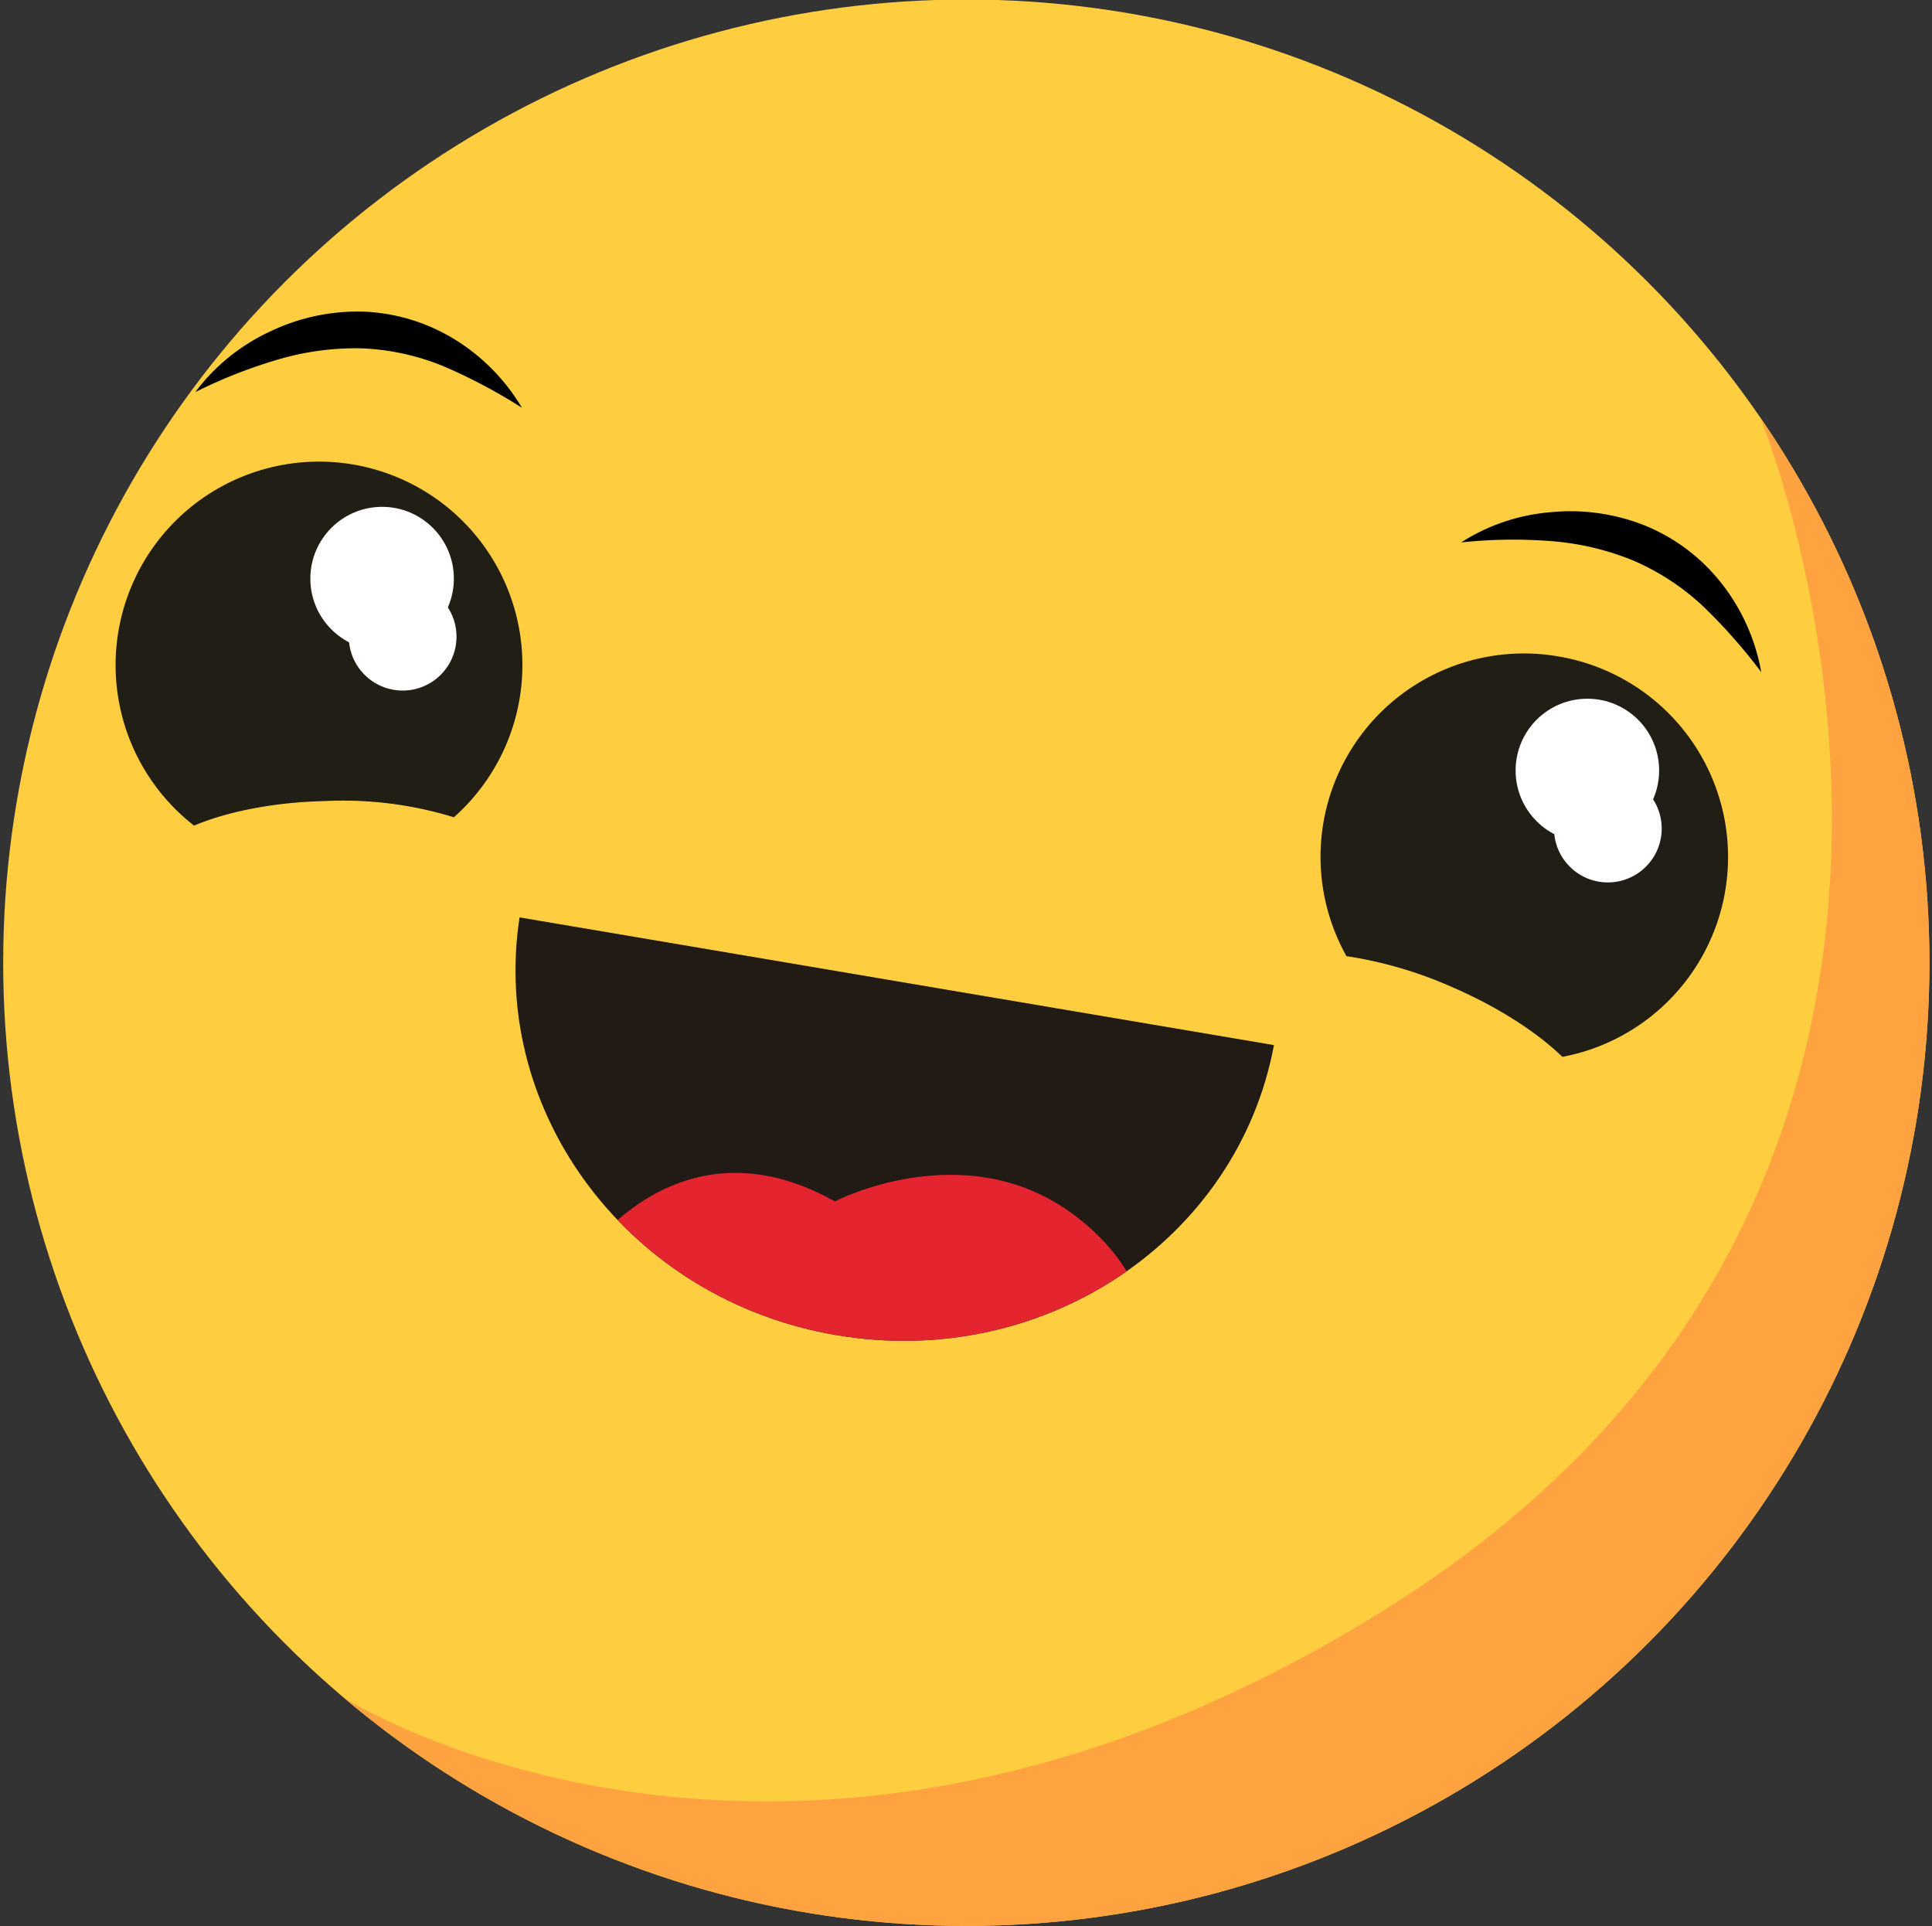 <svg id="emoji" xmlns="http://www.w3.org/2000/svg" xmlns:xlink="http://www.w3.org/1999/xlink" viewBox="0 0 315 314"><rect x="0" y="0" width="315" height="314" fill="#333333" stroke="none"/><defs><style>.cls-1{fill:#ffce40;}.cls-2{fill:#211a15;}.cls-3{clip-path:url(#clip-path);}.cls-4{fill:#ffa340;}.cls-5{fill:#211e15;}.cls-6{fill:#fff;}.cls-7{clip-path:url(#clip-path-2);}.cls-8{fill:#e4252f;}</style><clipPath id="clip-path"><circle id="emoji-clipping-path" class="cls-1" cx="157.55" cy="156.95" r="157.03"/></clipPath><clipPath id="clip-path-2"><path class="cls-2" d="M136.42,217.67c33.65,5.69,65.34-15.43,71.29-47.29l-123-20.82C79.79,181.6,102.76,212,136.42,217.67Z"/></clipPath></defs><g id="emoji-clipping-group"><circle id="emoji-clipping-path-2" data-name="emoji-clipping-path" class="cls-1" cx="157.55" cy="156.95" r="157.03"/><g class="cls-3"><path id="emoji-dropshadow" class="cls-4" d="M287,68.08s51.32,124.18-61.26,194.38c-97.32,60.69-169.83,14.22-169.83,14.22S162,383,276,271C370.92,177.75,287,68.08,287,68.08Z"/></g></g><g id="eye-right"><path class="cls-5" d="M254,107a33.15,33.15,0,0,0-34.47,48.88,67.15,67.15,0,0,1,17.13,5c7.55,3.26,13.89,7.37,18.08,11.42A33.16,33.16,0,0,0,254,107Z"/></g><g id="eye-right-shine-2"><circle class="cls-6" cx="258.81" cy="125.61" r="11.7"/></g><g id="eye-right-shine-1"><circle class="cls-6" cx="262.15" cy="135.08" r="8.78"/></g><g id="eye-left"><path class="cls-5" d="M57.54,75.72a33.17,33.17,0,0,0-25.9,58.88c5.4-2.27,12.9-3.8,21.22-4A61.5,61.5,0,0,1,74,133.24,33.16,33.16,0,0,0,57.54,75.72Z"/></g><g id="eye-left-shine-2"><circle class="cls-6" cx="62.3" cy="94.33" r="11.7"/></g><g id="eye-left-shine-1"><circle class="cls-6" cx="65.65" cy="103.8" r="8.78"/></g><g id="mouth-clipping-group"><path class="cls-2" d="M136.42,217.67c33.65,5.69,65.34-15.43,71.29-47.29l-123-20.82C79.79,181.6,102.76,212,136.42,217.67Z"/><g class="cls-7"><path id="tounge" class="cls-8" d="M95.56,204.51s15.27-22.83,40.57-8.65c0,0,21.26-11.09,39,2.22s11,30,11,30S113.54,264.62,95.56,204.51Z"/></g></g><g id="brow-right"><path d="M238.23,88.43a31.82,31.82,0,0,1,14.53-4.92,32.82,32.82,0,0,1,15.67,2.26A30.59,30.59,0,0,1,281,95.51a32.55,32.55,0,0,1,6.16,14.07,88.26,88.26,0,0,0-9.65-10.9,39.51,39.51,0,0,0-11.39-7.37,44.3,44.3,0,0,0-13.32-3.1A80.28,80.28,0,0,0,238.23,88.43Z"/></g><g id="brow-left"><path d="M31.85,63.92A31.89,31.89,0,0,1,43.71,54.2a33.08,33.08,0,0,1,15.47-3.4,30.74,30.74,0,0,1,15.2,4.68,32.69,32.69,0,0,1,10.72,11,88.63,88.63,0,0,0-12.88-6.81A39.33,39.33,0,0,0,59,56.79a44.68,44.68,0,0,0-13.56,1.79A81.23,81.23,0,0,0,31.85,63.92Z"/></g></svg>